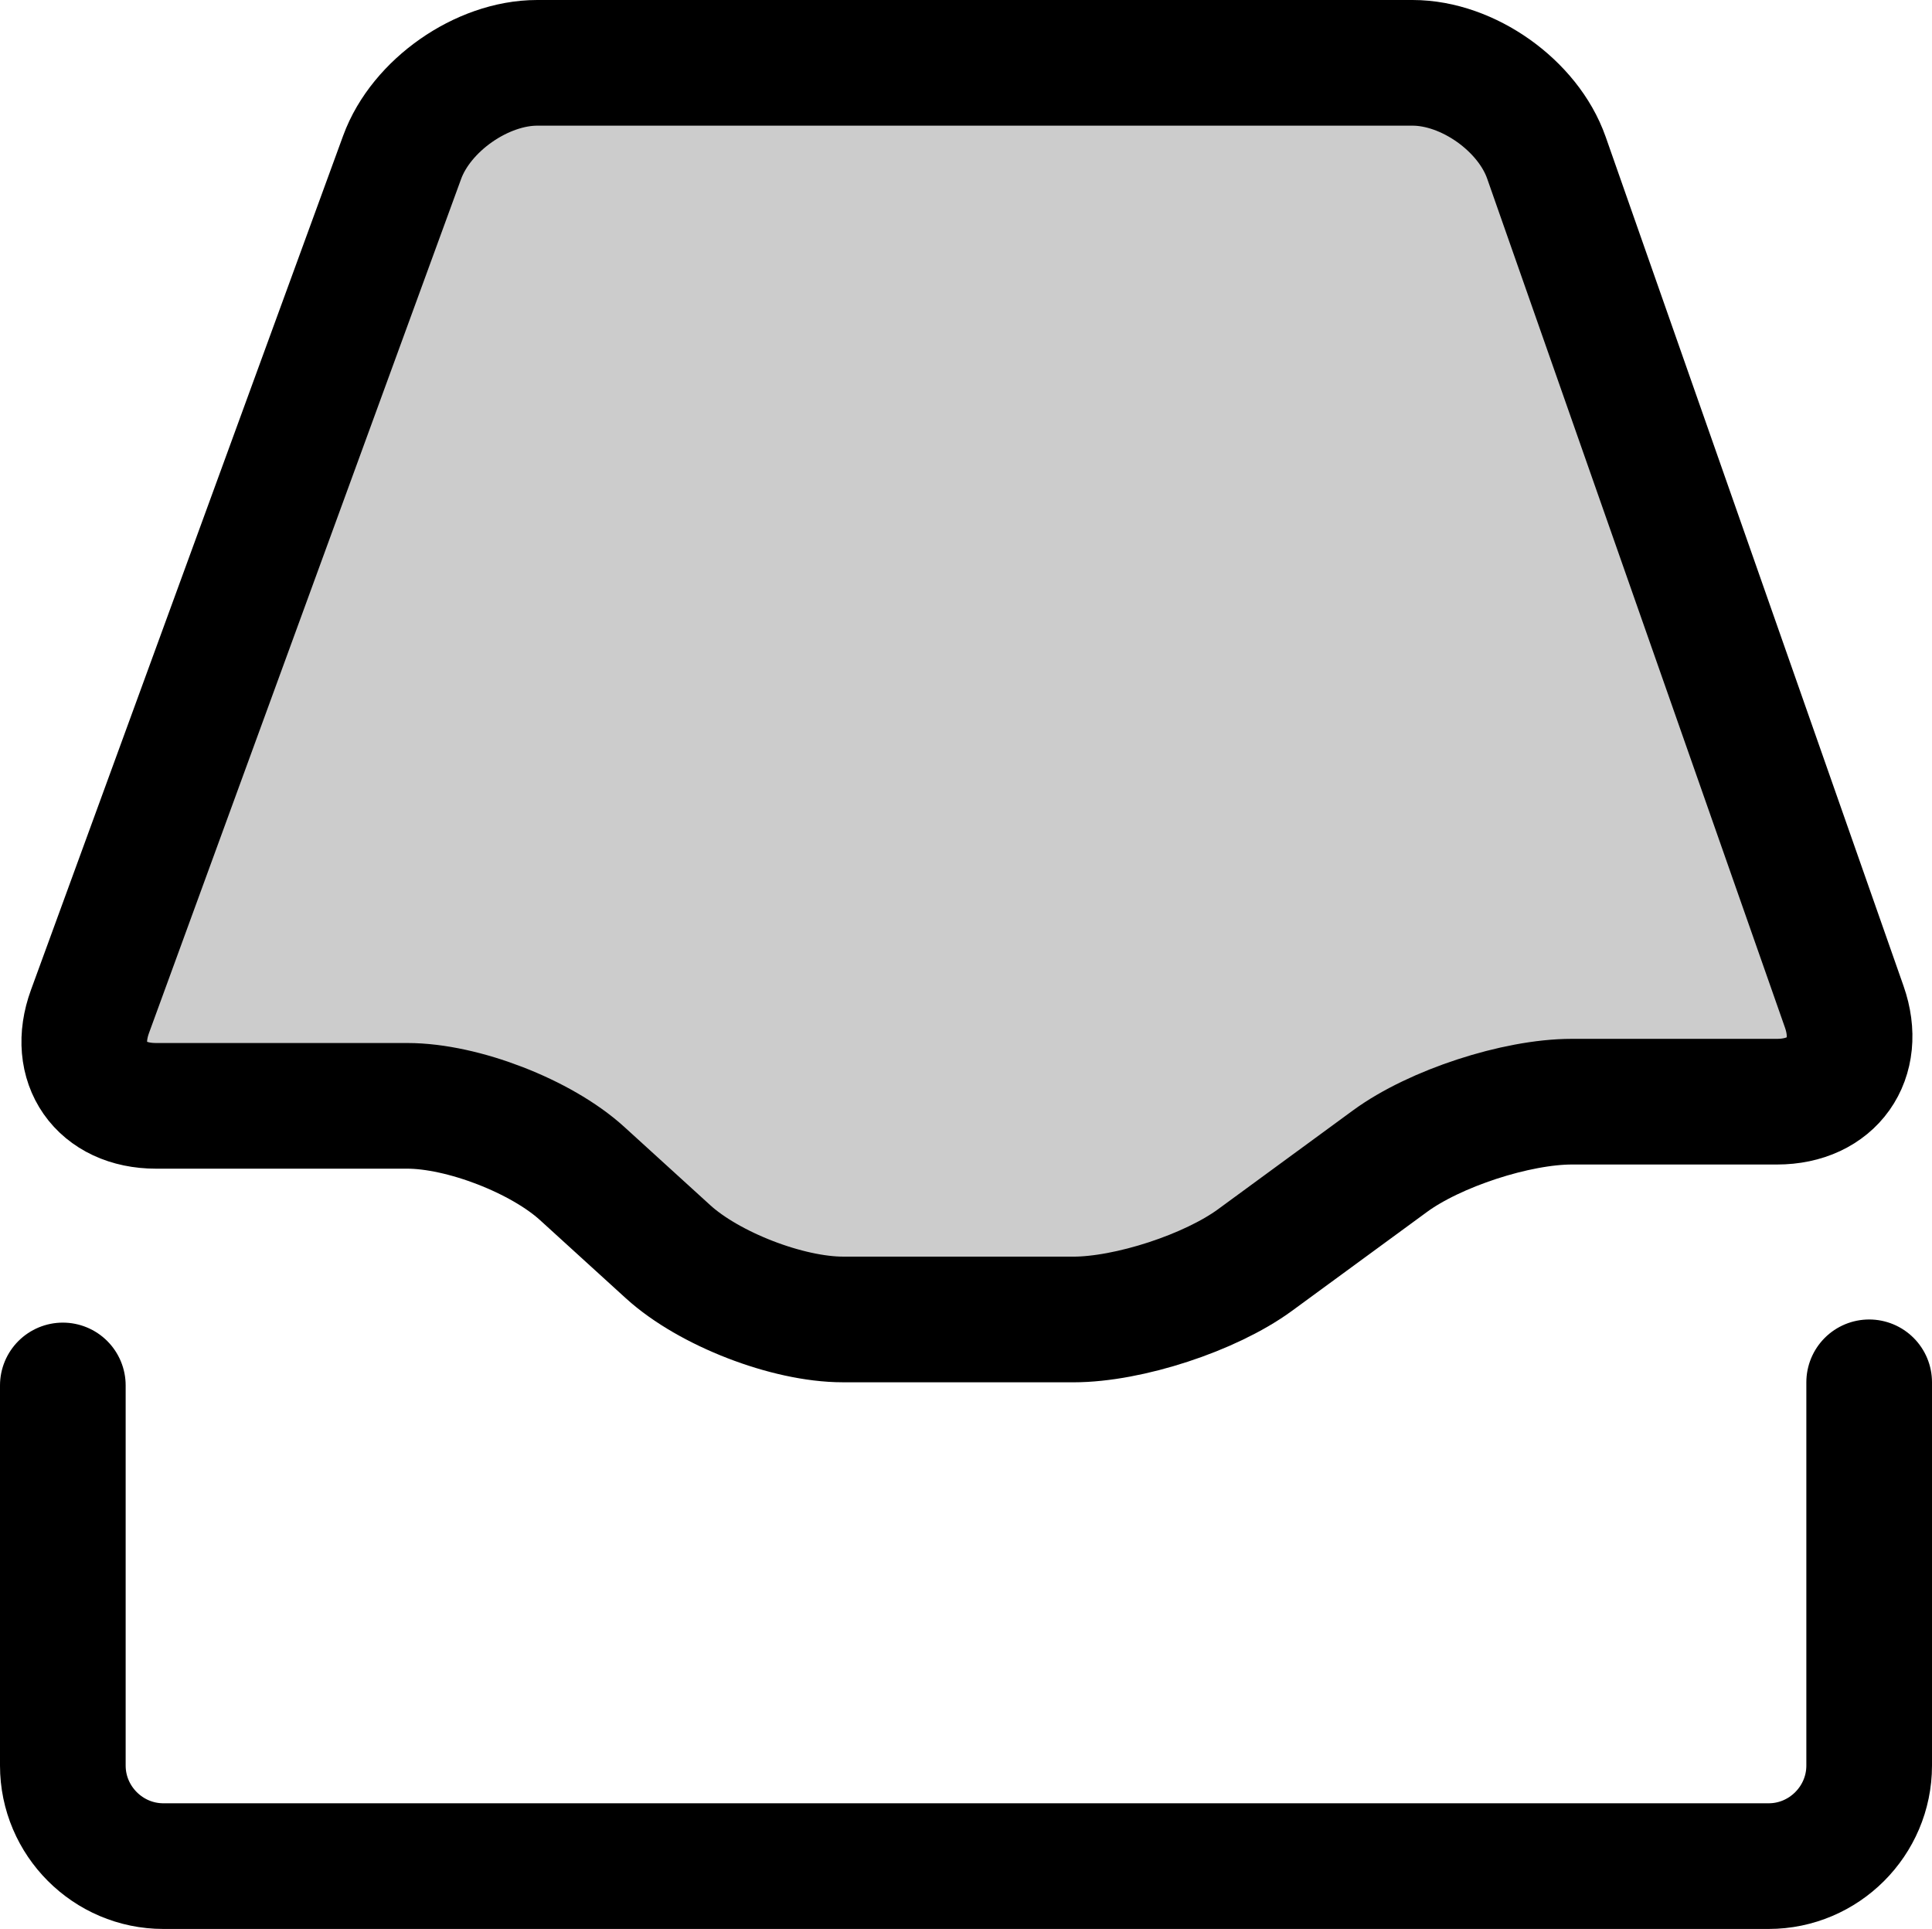 <?xml version="1.0" encoding="utf-8"?>
<!-- Generator: Adobe Illustrator 17.0.0, SVG Export Plug-In . SVG Version: 6.00 Build 0)  -->
<!DOCTYPE svg PUBLIC "-//W3C//DTD SVG 1.1//EN" "http://www.w3.org/Graphics/SVG/1.1/DTD/svg11.dtd">
<svg version="1.1" id="Layer_1" xmlns="http://www.w3.org/2000/svg" xmlns:xlink="http://www.w3.org/1999/xlink" x="0px" y="0px"
	 width="76.875px" height="76.75px" viewBox="0 0 76.875 76.75" enable-background="new 0 0 76.875 76.75" xml:space="preserve">
<g>
	<g>
		<path fill="none" stroke="currentColor" stroke-width="5" stroke-linecap="round" stroke-linejoin="round" stroke-miterlimit="10" d="
			M2.5,55.125V70.25c0,2.2,1.8,4,4,4h63.875c2.2,0,4-1.8,4-4V55"/>
	</g>
	<g>
		<path fill="currentColor" fill-opacity='.2' d="M34.208,52.5c2.2,0,5.8,0,8,0h0.5c2.2,0,5.452-1.064,7.227-2.363l5.379-3.94
			c1.775-1.3,5.027-2.363,7.227-2.363h8.167c2.2,0,3.404-1.699,2.676-3.774L61.532,6.274C60.804,4.199,58.408,2.5,56.208,2.5H21.375
			c-2.2,0-4.618,1.691-5.373,3.757L3.581,40.243C2.826,42.309,4.008,44,6.208,44h10c2.2,0,5.331,1.212,6.957,2.693l3.419,3.113
			c1.627,1.481,4.757,2.693,6.957,2.693H34.208z"/>
		<path fill="none" stroke="currentColor" stroke-width="5" stroke-linecap="round" stroke-linejoin="round" stroke-miterlimit="10" d="
			M34.208,52.5c2.2,0,5.8,0,8,0h0.5c2.2,0,5.452-1.064,7.227-2.363l5.379-3.94c1.775-1.3,5.027-2.363,7.227-2.363h8.167
			c2.2,0,3.404-1.699,2.676-3.774L61.532,6.274C60.804,4.199,58.408,2.5,56.208,2.5H21.375c-2.2,0-4.618,1.691-5.373,3.757
			L3.581,40.243C2.826,42.309,4.008,44,6.208,44h10c2.2,0,5.331,1.212,6.957,2.693l3.419,3.113c1.627,1.481,4.757,2.693,6.957,2.693
			H34.208z"/>
	</g>
</g>
</svg>
